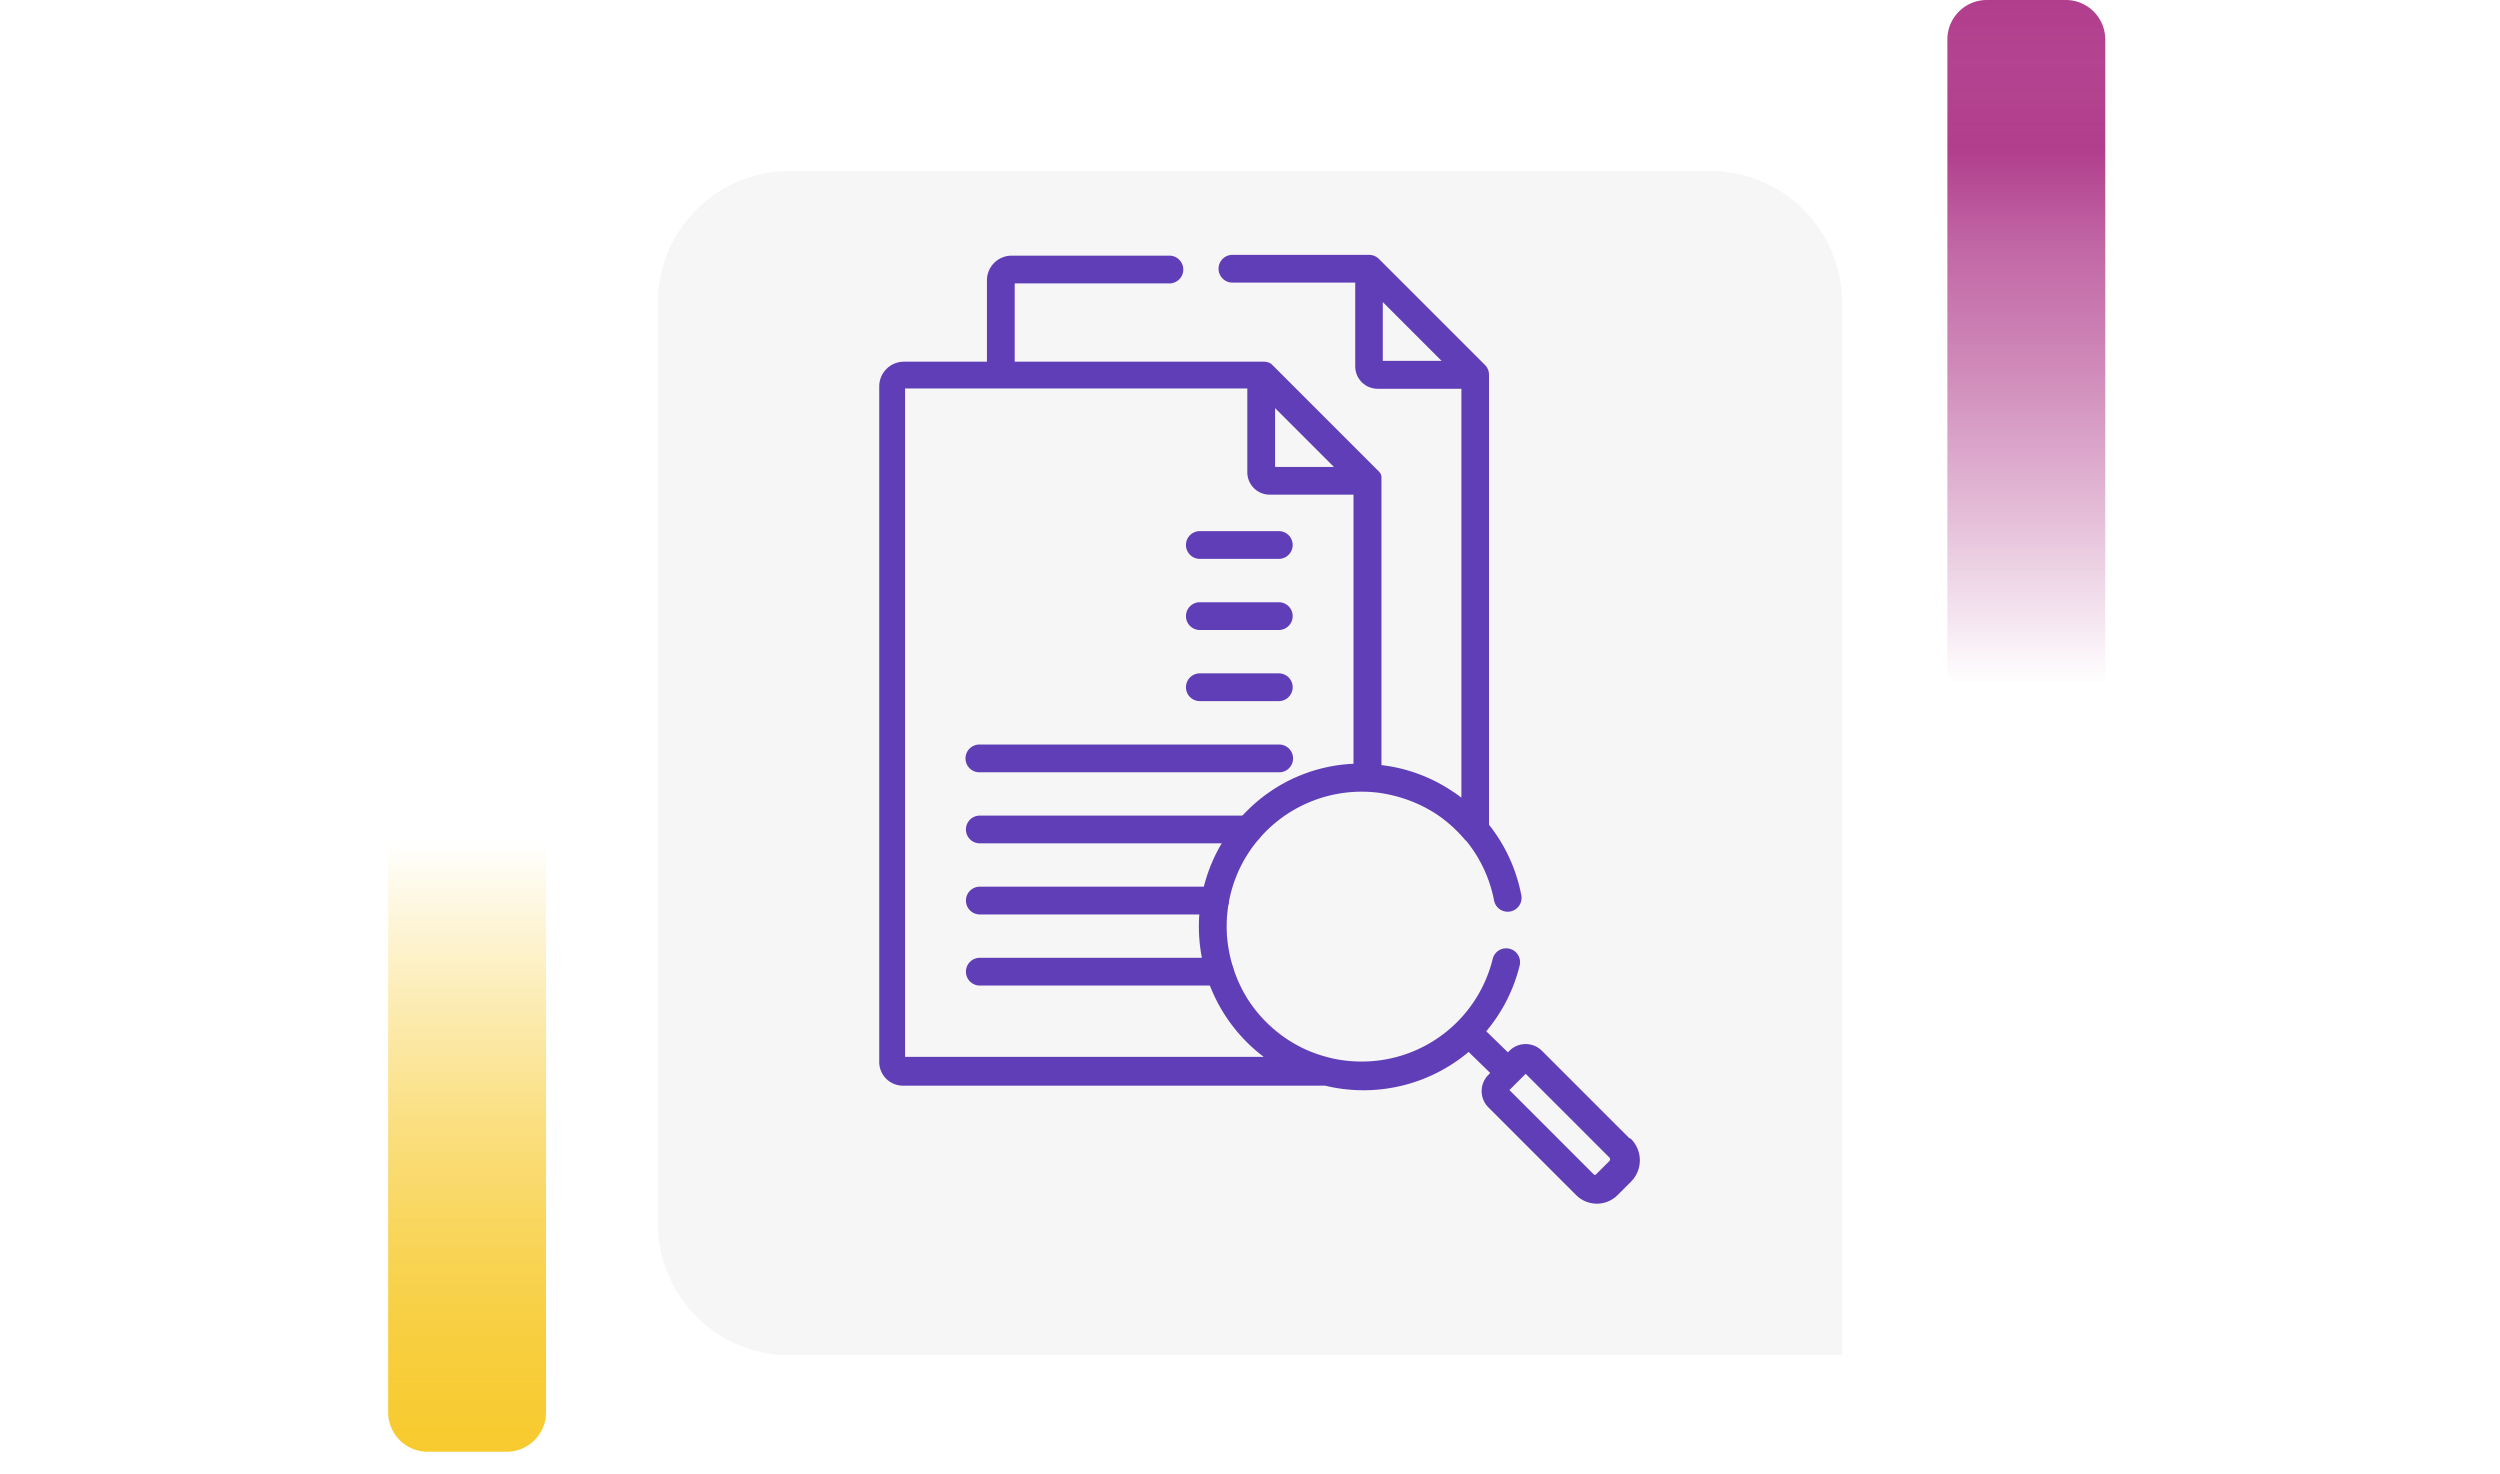 <svg xmlns="http://www.w3.org/2000/svg" xmlns:xlink="http://www.w3.org/1999/xlink" width="190" height="112" viewBox="0 0 190 112">
  <defs>
    <linearGradient id="linear-gradient" x1="0.5" x2="0.5" y2="1" gradientUnits="objectBoundingBox">
      <stop offset="0" stop-color="#f7ca2e" stop-opacity="0"/>
      <stop offset="0.091" stop-color="#f7ca2e" stop-opacity="0.129"/>
      <stop offset="0.283" stop-color="#f7ca2e" stop-opacity="0.388"/>
      <stop offset="0.465" stop-color="#f7ca2e" stop-opacity="0.612"/>
      <stop offset="0.633" stop-color="#f7ca2e" stop-opacity="0.78"/>
      <stop offset="0.784" stop-color="#f7ca2e" stop-opacity="0.902"/>
      <stop offset="0.911" stop-color="#f7ca2e" stop-opacity="0.969"/>
      <stop offset="1" stop-color="#f7ca2e"/>
    </linearGradient>
    <linearGradient id="linear-gradient-2" x1="0.5" x2="0.5" y2="1" gradientUnits="objectBoundingBox">
      <stop offset="0" stop-color="#b13e8d" stop-opacity="0"/>
      <stop offset="0.091" stop-color="#b13e8d" stop-opacity="0.129"/>
      <stop offset="0.283" stop-color="#b13e8d" stop-opacity="0.388"/>
      <stop offset="0.465" stop-color="#b13e8d" stop-opacity="0.612"/>
      <stop offset="0.633" stop-color="#b13e8d" stop-opacity="0.78"/>
      <stop offset="0.784" stop-color="#b13e8d"/>
      <stop offset="0.911" stop-color="#b13e8d" stop-opacity="0.969"/>
      <stop offset="1" stop-color="#b13e8d"/>
    </linearGradient>
    <filter id="Rectángulo_40718" x="41" y="4" width="108" height="108" filterUnits="userSpaceOnUse">
      <feOffset dy="3" input="SourceAlpha"/>
      <feGaussianBlur stdDeviation="3" result="blur"/>
      <feFlood flood-opacity="0.161"/>
      <feComposite operator="in" in2="blur"/>
      <feComposite in="SourceGraphic"/>
    </filter>
    <clipPath id="clip-path">
      <rect id="Rectángulo_42345" data-name="Rectángulo 42345" width="58.016" height="72.27" fill="none"/>
    </clipPath>
  </defs>
  <g id="Grupo_134911" data-name="Grupo 134911" transform="translate(-150 -2531.982)">
    <g id="Grupo_134718" data-name="Grupo 134718" transform="translate(8951 10653.982)">
      <g id="Grupo_134613" data-name="Grupo 134613" transform="translate(-8981 -9951)">
        <g id="Grupo_128316" data-name="Grupo 128316" transform="translate(0 -87)">
          <rect id="Rectángulo_40586" data-name="Rectángulo 40586" width="190" height="20" transform="translate(180 1961)" fill="none"/>
          <g id="Grupo_108405" data-name="Grupo 108405" transform="translate(209.5 1980)">
            <path id="Rectángulo_5242" data-name="Rectángulo 5242" d="M0,0H12a0,0,0,0,1,0,0V43.333a3,3,0,0,1-3,3H3a3,3,0,0,1-3-3V0A0,0,0,0,1,0,0Z" transform="translate(0 0)" fill="url(#linear-gradient)"/>
          </g>
          <g id="Grupo_108406" data-name="Grupo 108406" transform="translate(340 1968) rotate(180)">
            <path id="Rectángulo_5242-2" data-name="Rectángulo 5242" d="M0,0H12a0,0,0,0,1,0,0V49a3,3,0,0,1-3,3H3a3,3,0,0,1-3-3V0A0,0,0,0,1,0,0Z" transform="translate(0 0)" fill="url(#linear-gradient-2)"/>
          </g>
          <g transform="matrix(1, 0, 0, 1, 180, 1916)" filter="url(#Rectángulo_40718)">
            <path id="Rectángulo_40718-2" data-name="Rectángulo 40718" d="M10,0H80A10,10,0,0,1,90,10V90a0,0,0,0,1,0,0H10A10,10,0,0,1,0,80V10A10,10,0,0,1,10,0Z" transform="translate(50 10)" fill="#f6f6f6"/>
          </g>
        </g>
      </g>
    </g>
    <g id="Grupo_134717" data-name="Grupo 134717" transform="translate(-1504.151 92.751)">
      <path id="Trazado_190690" data-name="Trazado 190690" d="M1861.653,2641.865h-6a1.055,1.055,0,0,1,0-2.11h6a1.055,1.055,0,1,1,0,2.11Zm0,0" transform="translate(-110.314 -149.349)" fill="#603eb7"/>
      <path id="Trazado_190691" data-name="Trazado 190691" d="M1861.653,2611.135h-6a1.055,1.055,0,0,1,0-2.11h6a1.055,1.055,0,1,1,0,2.11Zm0,0" transform="translate(-110.314 -124.024)" fill="#603eb7"/>
      <path id="Trazado_190692" data-name="Trazado 190692" d="M1861.653,2580.408h-6a1.055,1.055,0,0,1,0-2.11h6a1.055,1.055,0,1,1,0,2.11Zm0,0" transform="translate(-110.314 -98.702)" fill="#603eb7"/>
      <path id="Trazado_190693" data-name="Trazado 190693" d="M1783.3,2672.6H1760.58a1.055,1.055,0,1,1,0-2.109H1783.3a1.055,1.055,0,1,1,0,2.109Zm0,0" transform="translate(-31.963 -174.675)" fill="#603eb7"/>
      <path id="Trazado_190694" data-name="Trazado 190694" d="M1781.012,2703.322H1760.58a1.055,1.055,0,1,1,0-2.11h20.432a1.055,1.055,0,0,1,0,2.11Zm0,0" transform="translate(-31.963 -199.996)" fill="#603eb7"/>
      <path id="Trazado_190695" data-name="Trazado 190695" d="M1778.456,2734.048H1760.58a1.055,1.055,0,1,1,0-2.11h17.876a1.055,1.055,0,1,1,0,2.11Zm0,0" transform="translate(-31.963 -225.319)" fill="#603eb7"/>
      <g id="Grupo_134716" data-name="Grupo 134716" transform="translate(1720.74 2458.529)">
        <g id="Grupo_134715" data-name="Grupo 134715" clip-path="url(#clip-path)">
          <path id="Trazado_190696" data-name="Trazado 190696" d="M1778.814,2764.778H1760.58a1.055,1.055,0,1,1,0-2.11h18.234a1.055,1.055,0,1,1,0,2.11Zm0,0" transform="translate(-1752.703 -2709.173)" fill="#603eb7"/>
          <path id="Trazado_190697" data-name="Trazado 190697" d="M1778.362,2525.974l-6.622-6.621a1.747,1.747,0,0,0-2.467,0l-.117.118-1.645-1.6a12.321,12.321,0,0,0,2.539-5,1.054,1.054,0,1,0-2.049-.5,10.243,10.243,0,0,1-9.962,7.8,10.357,10.357,0,0,1-2.445-.29c-.029-.01-.058-.019-.088-.027a10.444,10.444,0,0,1-1.742-.608,10.346,10.346,0,0,1-4.381-3.815,10.455,10.455,0,0,1-1.223-2.79,10.617,10.617,0,0,1-.36-2.121c-.011-.2-.017-.4-.017-.606a10.2,10.2,0,0,1,2.85-7.1l.019-.02.024-.024.035-.036.018-.018.054-.056.055-.054.03-.029.017-.016a10.293,10.293,0,0,1,7.555-2.891q.372.015.739.055a10.712,10.712,0,0,1,1.841.388,10.521,10.521,0,0,1,2.681,1.241,10.361,10.361,0,0,1,2.161,1.925,1.043,1.043,0,0,0,.146.141,10.21,10.21,0,0,1,2.092,4.487,1.055,1.055,0,1,0,2.069-.41,12.328,12.328,0,0,0-2.448-5.321V2467.99a1.055,1.055,0,0,0-.309-.76l-8.072-8.072-.017-.017,0,0-.013-.012-.005,0-.036-.031,0,0-.017-.013h0c-.02-.016-.041-.031-.061-.045h0a1.056,1.056,0,0,0-.278-.132h0c-.024-.008-.049-.014-.074-.02h0a1.02,1.02,0,0,0-.243-.026h-10.375a1.055,1.055,0,1,0,0,2.11h9.332v6.369a1.705,1.705,0,0,0,1.7,1.7h6.369v31.075q-.419-.32-.87-.606a12.2,12.2,0,0,0-5.191-1.866h-.014V2476a.205.205,0,0,0,0-.021v0a.167.167,0,0,0,0-.022.047.047,0,0,0,0-.009.123.123,0,0,0,0-.014.039.039,0,0,0,0-.01l0-.015a.132.132,0,0,0,0-.014l0-.013v-.012l0-.01,0-.012a.078.078,0,0,1,0-.01c0-.007,0-.014,0-.021l0-.01a.064.064,0,0,0,0-.012s0-.006,0-.009,0-.008,0-.013a.093.093,0,0,0,0-.014l0-.015a.07.07,0,0,1,0-.014.064.064,0,0,1,0-.009l0-.012a.057.057,0,0,0,0-.01l-.007-.02,0-.009a.07.07,0,0,1-.005-.013l0-.009a.085.085,0,0,0-.005-.013.02.02,0,0,0,0-.008.188.188,0,0,0-.009-.021l0-.006a.138.138,0,0,0-.007-.015l0-.007-.008-.017,0,0-.01-.021,0-.005a.185.185,0,0,0-.009-.016.024.024,0,0,1,0-.006c0-.005-.006-.011-.01-.016l0,0-.013-.021a.008.008,0,0,0,0,0l-.009-.015-.005-.008-.008-.012-.005-.008-.013-.017-.006-.008a.112.112,0,0,0-.008-.011l-.007-.009a.034.034,0,0,1-.008-.009l-.008-.009-.006-.008-.016-.019-.006-.006a.077.077,0,0,0-.01-.01l-.005-.006-.01-.011,0,0-.011-.011-8.072-8.072a.091.091,0,0,1-.011-.011l0,0-.012-.01,0,0-.012-.01,0-.005-.019-.016-.008-.006-.009-.008-.008-.007-.01-.008-.01-.007-.007-.006-.018-.012-.007-.005-.012-.008-.008,0-.014-.009-.006,0-.019-.012-.005,0-.016-.008-.005,0-.017-.01,0,0-.021-.011,0,0-.017-.008-.005,0-.018-.008h0l-.022-.01h0l-.019-.008-.005,0-.02-.007h0l-.022-.007-.005,0-.017,0-.007,0-.018-.006h0l-.022-.006h0l-.019,0h-.006l-.047-.01h0l-.021,0h0l-.049-.006h0a.967.967,0,0,0-.113,0h-18.872v-5.948h11.757a1.055,1.055,0,1,0,0-2.11h-11.991a1.878,1.878,0,0,0-1.876,1.876v6.183h-6.309a1.878,1.878,0,0,0-1.876,1.875v51.347a1.8,1.8,0,0,0,1.8,1.8h32.084a12.412,12.412,0,0,0,10.909-2.564l1.642,1.6-.142.143a1.746,1.746,0,0,0,0,2.467l6.672,6.671a2.229,2.229,0,0,0,3.148,0l1.021-1.021a2.3,2.3,0,0,0,0-3.249Zm-18.714-63.523,4.47,4.47h-4.47Zm-3.715,12.529h-4.47v-4.47Zm-32.591,44.838v-50.8h26.01v6.37a1.7,1.7,0,0,0,1.7,1.7h6.37v20.452a12.162,12.162,0,0,0-8.022,3.509l-.016.016-.032.031-.064.063-.066.066-.023.023c-.013.014-.026.028-.04.041l-.031.033-.016.017a12.408,12.408,0,0,0,1.489,18.478h-27.262Zm53.528,7.913-1.021,1.021a.12.12,0,0,1-.164,0l-6.413-6.414,1.236-1.235,6.363,6.363a.193.193,0,0,1,0,.265Zm0,0" transform="translate(-1721.145 -2458.792)" fill="#603eb7"/>
        </g>
      </g>
    </g>
  </g>
</svg>
